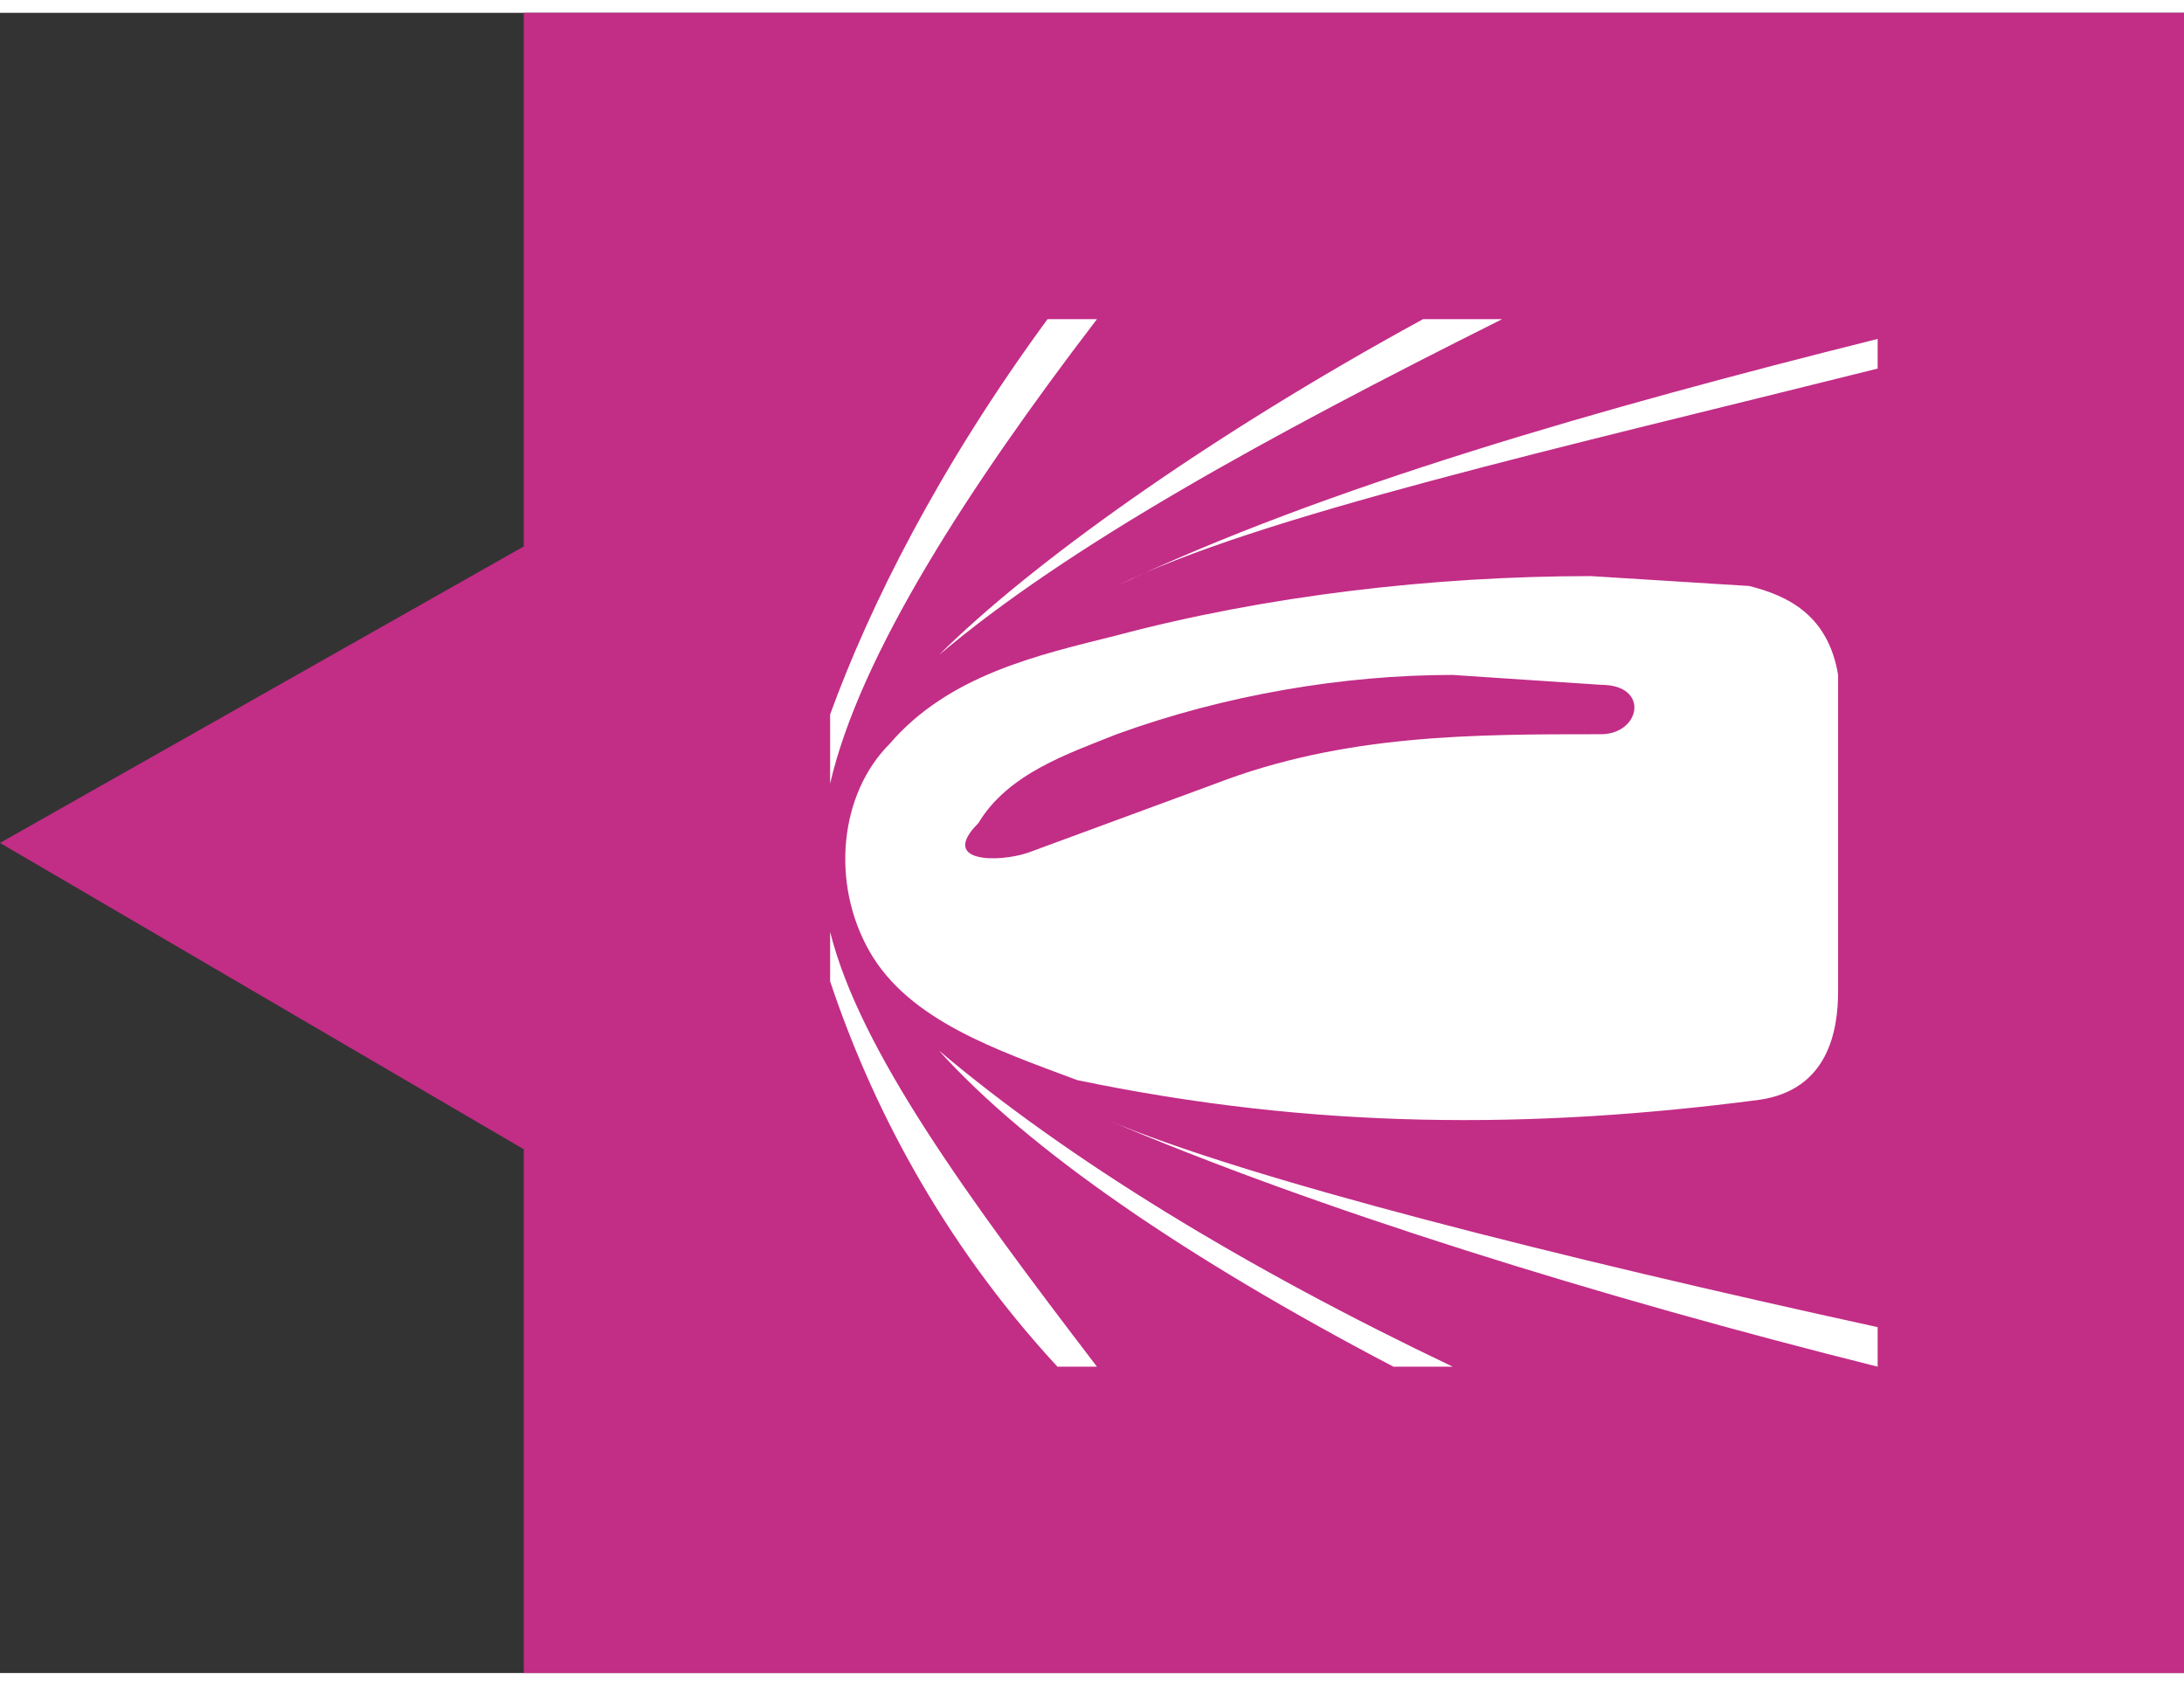 <?xml version="1.0" encoding="UTF-8"?>
<!DOCTYPE svg PUBLIC "-//W3C//DTD SVG 1.1//EN" "http://www.w3.org/Graphics/SVG/1.1/DTD/svg11.dtd">
<!-- Creator: CorelDRAW Home & Student 2019 -->
<svg xmlns="http://www.w3.org/2000/svg" xml:space="preserve" width="57px" height="44px" version="1.1" style="shape-rendering:geometricPrecision; text-rendering:geometricPrecision; image-rendering:optimizeQuality; fill-rule:evenodd; clip-rule:evenodd"
viewBox="0 0 2.21 1.68"
 xmlns:xlink="http://www.w3.org/1999/xlink">
 <rect x="0" y="0" width="2.21" height="1.68" fill="#333333" stroke="none"/>
 <defs>
  <style type="text/css">
   <![CDATA[
    .fil0 {fill:#C22D86}
    .fil1 {fill:white}
   ]]>
  </style>
 </defs>
 <g id="Vrstva_x0020_1">
  <g id="_396271848">
   <polygon class="fil0" points="0.53,1.68 0.53,1.15 0,0.84 0.53,0.54 0.53,0 2.21,0 2.21,1.68 "/>
   <path class="fil1" d="M1.06 0.31c-0.11,0.15 -0.18,0.29 -0.22,0.4l0 0.07c0.03,-0.13 0.14,-0.3 0.27,-0.47l-0.05 0 0 0zm0.38 0c-0.22,0.12 -0.4,0.25 -0.49,0.34 0.13,-0.11 0.33,-0.22 0.57,-0.34l-0.08 0zm0.46 0.02c-0.28,0.07 -0.56,0.15 -0.77,0.25 0.14,-0.07 0.45,-0.14 0.77,-0.22l0 -0.03zm-0.29 0.24c-0.16,0 -0.33,0.02 -0.48,0.06 -0.08,0.02 -0.17,0.04 -0.23,0.11 -0.05,0.05 -0.06,0.14 -0.02,0.21 0.04,0.07 0.13,0.1 0.21,0.13 0.24,0.05 0.46,0.05 0.69,0.02 0.07,-0.01 0.08,-0.07 0.08,-0.11l0 -0.32c-0.01,-0.06 -0.05,-0.08 -0.09,-0.09l-0.16 -0.01 0 0zm-0.14 0.1l0.15 0.01c0.05,0 0.04,0.05 0,0.05 -0.13,0 -0.26,0 -0.39,0.05l-0.19 0.07c-0.03,0.01 -0.09,0.01 -0.05,-0.03 0.03,-0.05 0.09,-0.07 0.14,-0.09 0.11,-0.04 0.23,-0.06 0.34,-0.06l0 0zm-0.63 0.26l0 0.05c0.04,0.12 0.11,0.26 0.23,0.39l0.04 0c-0.13,-0.17 -0.24,-0.32 -0.27,-0.44l0 0zm0.11 0.12c0.09,0.1 0.25,0.21 0.46,0.32l0.06 0c-0.21,-0.1 -0.39,-0.21 -0.52,-0.32l0 0zm0.17 0.07c0.21,0.09 0.5,0.18 0.78,0.25l0 -0.04c-0.32,-0.07 -0.64,-0.15 -0.78,-0.21z"/>
  </g>
 </g>
</svg>
